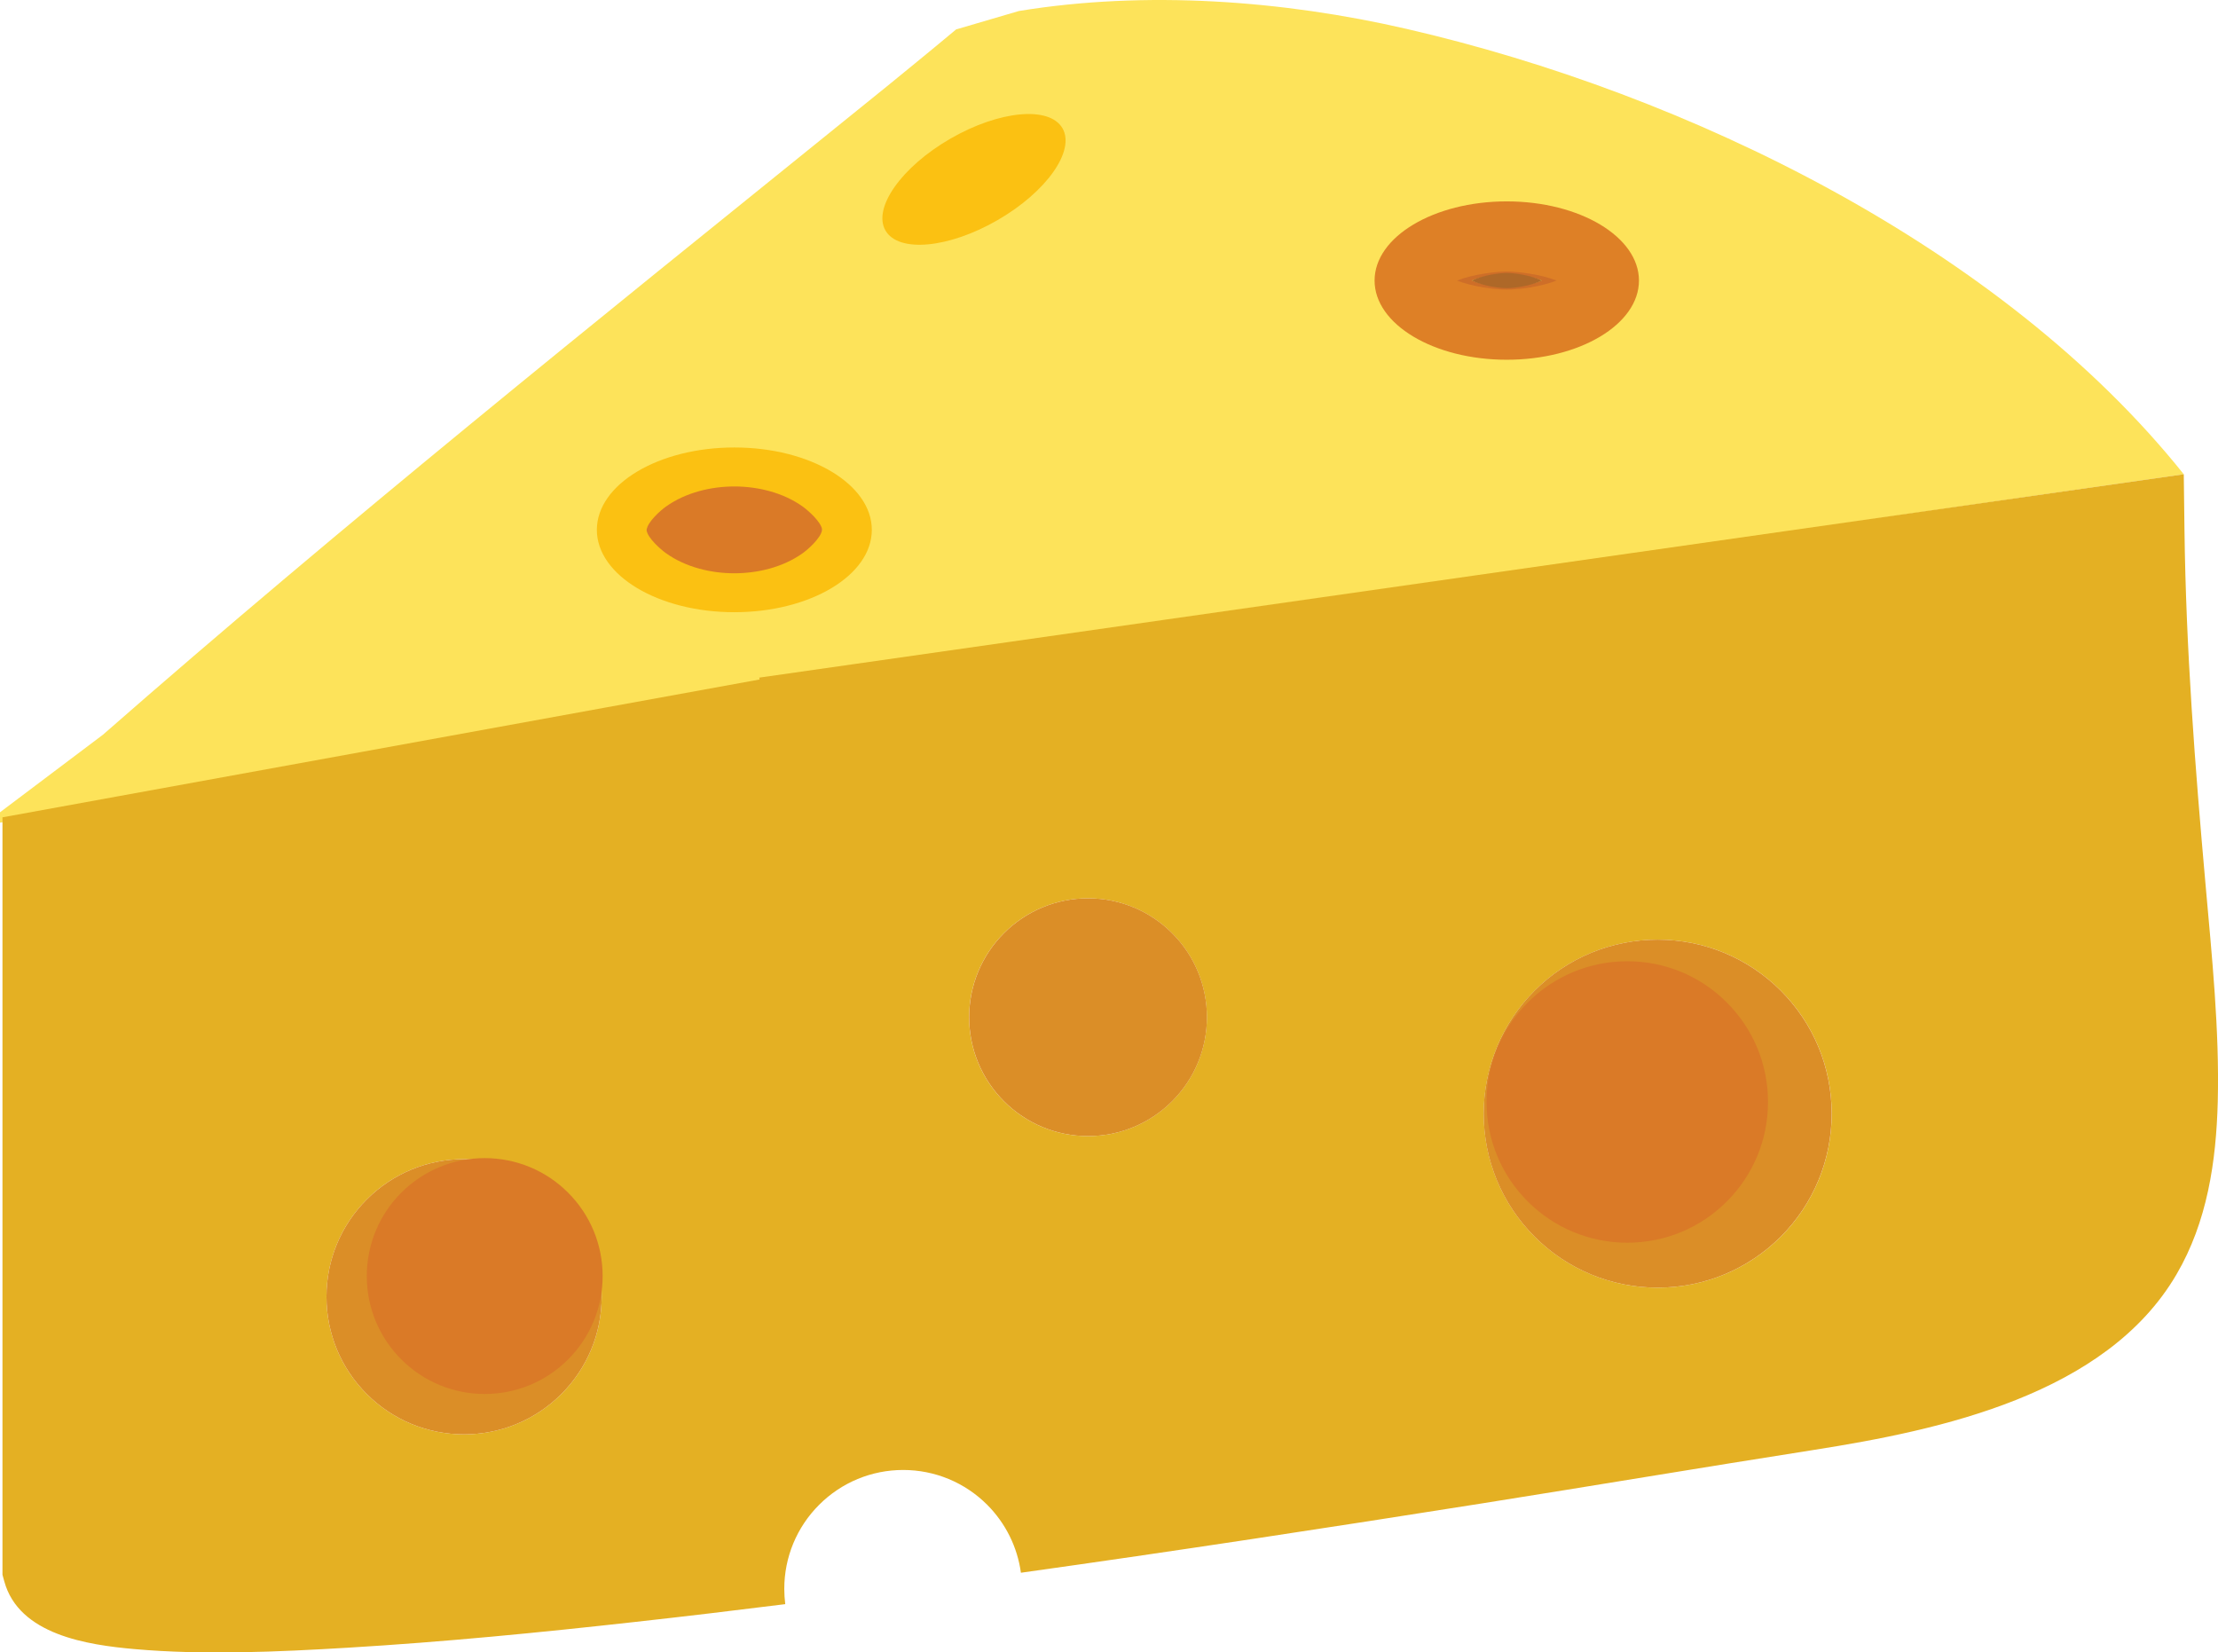 <?xml version="1.0" encoding="UTF-8"?>
<svg id="Layer_1" data-name="Layer 1" xmlns="http://www.w3.org/2000/svg" viewBox="0 0 368.64 274.63">
  <path d="M0,135l17.11-12.89C57.28,86.93,98.81,53.61,140.33,20.07l7.14-5.77,4.65-3.8c2.27-1.86,4.54-3.72,6.79-5.61l10.43-3.06c21.12-3.46,43.91-1.76,64.43,2.97,46.69,10.75,99.02,36.29,129.18,74.02C238.68,96.56,122.76,114.42,0,136.73v-1.74Z" style="fill: #fde35a; fill-rule: evenodd; stroke-width: 0px;"/>
  <path d="M126.24,112.93l-.04-.31,236.75-33.8.12,9.38c.25,19.74,1.75,39.17,3.5,58.81,1.05,11.85,2.33,24.2,2.03,36.09-.26,9.97-1.75,19.98-6.86,28.71-11.7,20-39.21,25.86-60.29,29.17-18.33,2.88-36.64,5.95-54.97,8.86-25.57,4.05-51.17,7.96-76.8,11.55-.58-4.25-2.53-8.21-5.6-11.29-3.72-3.72-8.71-5.79-13.97-5.79s-10.25,2.07-13.97,5.79c-3.72,3.72-5.79,8.71-5.79,13.97,0,.86.06,1.7.16,2.54-8.29,1.04-16.59,2.03-24.89,2.95-15.89,1.77-31.86,3.34-47.82,4.29-11.52.69-23.95,1.25-35.45.23-7.76-.69-19.23-2.35-21.65-11.3l-.29-1.06v-125.88l125.84-22.91h0ZM200.59,169.06c0-5.26-2.07-10.25-5.79-13.97-3.72-3.72-8.71-5.79-13.97-5.79s-10.25,2.07-13.97,5.79c-3.72,3.72-5.79,8.71-5.79,13.97s2.07,10.25,5.79,13.97c3.72,3.72,8.71,5.79,13.97,5.79s10.25-2.07,13.97-5.79c3.72-3.72,5.79-8.71,5.79-13.97h0ZM304.44,185.09c0-7.7-3.03-15.01-8.47-20.45-5.44-5.44-12.76-8.47-20.45-8.47s-15.01,3.03-20.45,8.47c-5.44,5.44-8.47,12.76-8.47,20.45s3.03,15.01,8.47,20.45c5.44,5.44,12.76,8.47,20.45,8.47s15.01-3.03,20.45-8.47c5.44-5.44,8.47-12.75,8.47-20.45h0ZM77.13,192.65c-6.09,0-11.86,2.39-16.17,6.7-4.31,4.31-6.7,10.08-6.7,16.17s2.39,11.86,6.7,16.17c4.31,4.31,10.08,6.7,16.17,6.7s11.86-2.39,16.17-6.7c4.31-4.31,6.7-10.08,6.7-16.17s-2.39-11.86-6.7-16.17c-4.31-4.31-10.08-6.7-16.17-6.7Z" style="fill: #e4b023; fill-rule: evenodd; stroke-width: 0px;"/>
  <path d="M157.97,23.04c8.13-4.69,16.46-5.46,18.62-1.72,2.16,3.74-2.67,10.58-10.8,15.27-8.12,4.69-16.46,5.46-18.62,1.72-2.16-3.74,2.67-10.58,10.8-15.27Z" style="fill: #fbc112; fill-rule: evenodd; stroke-width: 0px;"/>
  <path d="M144.9,88.06c0-7.56-10.23-13.69-22.85-13.69s-22.85,6.13-22.85,13.69,10.23,13.69,22.85,13.69,22.85-6.13,22.85-13.69h0ZM122.05,82.62c3.77,0,8.04.72,11.39,2.54.79.43,3.03,1.88,3.21,2.89-.18,1.05-2.43,2.51-3.21,2.93-3.35,1.82-7.62,2.54-11.39,2.54s-8.04-.72-11.39-2.54c-.79-.43-3.03-1.88-3.21-2.89.18-1.05,2.42-2.51,3.21-2.93,3.35-1.81,7.62-2.54,11.39-2.54Z" style="fill: #fbc112; fill-rule: evenodd; stroke-width: 0px;"/>
  <path d="M265.96,46.63c0-5.14-6.95-9.3-15.53-9.3s-15.53,4.16-15.53,9.3,6.95,9.3,15.53,9.3,15.53-4.17,15.53-9.3h0ZM250.43,45.57c1.28,0,3.97.31,5.84,1.06-1.87.75-4.56,1.06-5.84,1.06s-3.97-.31-5.84-1.06c1.87-.75,4.56-1.06,5.84-1.06Z" style="fill: #ce6e28; fill-rule: evenodd; stroke-width: 0px;"/>
  <path d="M122.05,80.85c-3.78,0-8.04.96-11.39,3.36-.79.56-3.03,2.49-3.21,3.89.18,1.33,2.42,3.26,3.21,3.82,3.35,2.41,7.62,3.36,11.39,3.36s8.04-.95,11.39-3.36c.79-.56,3.03-2.5,3.21-3.89-.18-1.33-2.43-3.26-3.21-3.82-3.35-2.41-7.62-3.36-11.39-3.36Z" style="fill: #da7a27; fill-rule: evenodd; stroke-width: 0px;"/>
  <path d="M250.43,45.37c-1.28,0-3.97.37-5.84,1.26,1.87.89,4.56,1.26,5.84,1.26s3.97-.37,5.84-1.26c-1.87-.89-4.56-1.26-5.84-1.26Z" style="fill: #ae6828; fill-rule: evenodd; stroke-width: 0px;"/>
  <path d="M272.4,46.63c0-7.27-9.84-13.16-21.97-13.16s-21.97,5.89-21.97,13.16,9.84,13.16,21.97,13.16,21.97-5.89,21.97-13.16h0ZM250.43,45.13c1.81,0,5.62.44,8.27,1.5-2.65,1.06-6.45,1.5-8.27,1.5s-5.62-.44-8.27-1.5c2.65-1.06,6.45-1.5,8.27-1.5Z" style="fill: #de8026; fill-rule: evenodd; stroke-width: 0px;"/>
  <path d="M180.84,149.3c-5.26,0-10.25,2.07-13.97,5.79-3.72,3.72-5.79,8.71-5.79,13.97s2.07,10.25,5.79,13.97c3.72,3.72,8.71,5.79,13.97,5.79s10.25-2.07,13.97-5.79c3.72-3.72,5.79-8.71,5.79-13.97s-2.07-10.25-5.79-13.97c-3.72-3.72-8.71-5.79-13.97-5.79Z" style="fill: #db8e27; fill-rule: evenodd; stroke-width: 0px;"/>
  <path d="M275.51,156.17c-7.7,0-15.01,3.03-20.45,8.47-5.44,5.44-8.47,12.76-8.47,20.45s3.03,15.01,8.47,20.45c5.44,5.44,12.76,8.47,20.45,8.47s15.01-3.03,20.45-8.47c5.44-5.44,8.47-12.75,8.47-20.45s-3.03-15.01-8.47-20.45c-5.44-5.44-12.76-8.47-20.45-8.47Z" style="fill: #db8e27; fill-rule: evenodd; stroke-width: 0px;"/>
  <path d="M77.13,192.65c-6.09,0-11.86,2.39-16.17,6.7-4.31,4.31-6.7,10.08-6.7,16.17s2.39,11.86,6.7,16.17c4.31,4.31,10.08,6.7,16.17,6.7s11.86-2.39,16.17-6.7c4.31-4.31,6.7-10.08,6.7-16.17s-2.39-11.86-6.7-16.17c-4.31-4.31-10.08-6.7-16.17-6.7Z" style="fill: #db8e27; fill-rule: evenodd; stroke-width: 0px;"/>
  <path d="M80.56,192.48c-5.22,0-10.17,2.05-13.86,5.74-3.69,3.69-5.74,8.64-5.74,13.86s2.05,10.17,5.74,13.86c3.69,3.69,8.64,5.74,13.86,5.74s10.17-2.05,13.86-5.74c3.69-3.69,5.74-8.64,5.74-13.86s-2.05-10.17-5.74-13.86c-3.69-3.69-8.64-5.74-13.86-5.74Z" style="fill: #da7a27; fill-rule: evenodd; stroke-width: 0px;"/>
  <path d="M270.46,159.76c-6.23,0-12.13,2.45-16.54,6.85-4.41,4.41-6.85,10.3-6.85,16.54s2.44,12.13,6.85,16.54c4.41,4.4,10.31,6.85,16.54,6.85s12.13-2.44,16.54-6.85c4.41-4.41,6.85-10.3,6.85-16.54s-2.44-12.13-6.85-16.54c-4.41-4.41-10.3-6.85-16.54-6.85Z" style="fill: #da7a27; fill-rule: evenodd; stroke-width: 0px;"/>
</svg>
